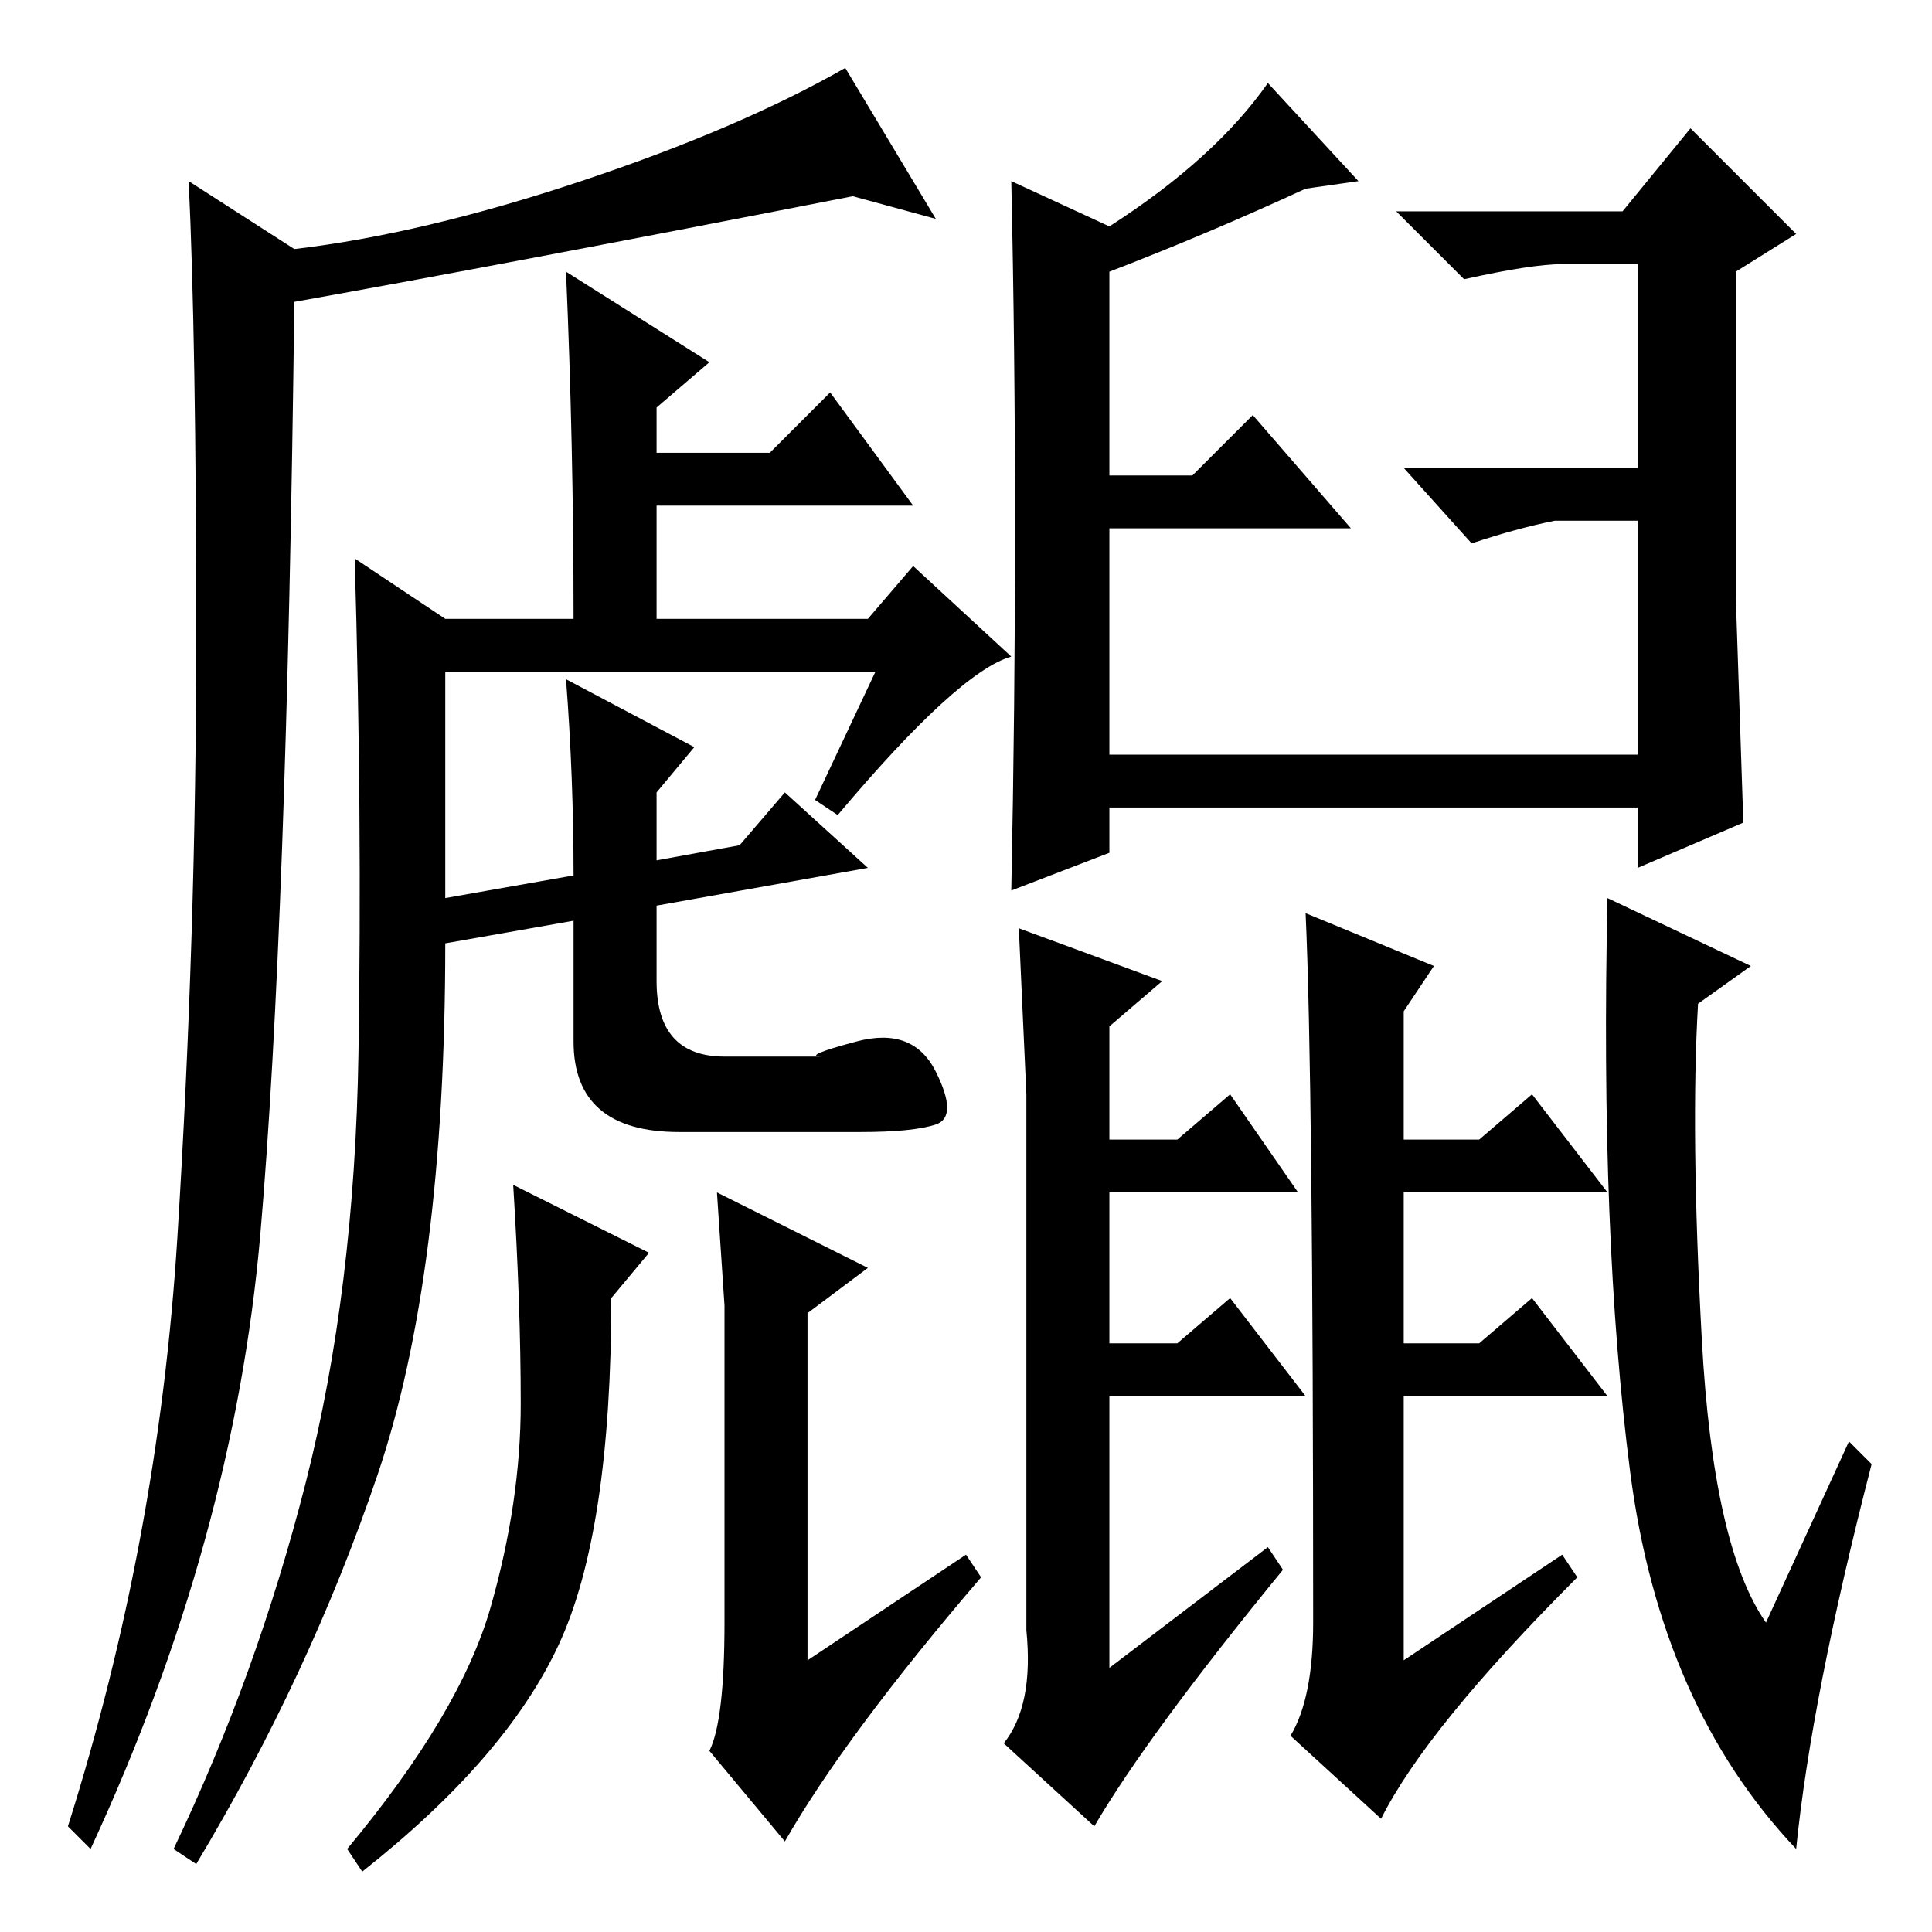 <?xml version="1.0" standalone="no"?>
<!DOCTYPE svg PUBLIC "-//W3C//DTD SVG 1.1//EN" "http://www.w3.org/Graphics/SVG/1.1/DTD/svg11.dtd" >
<svg xmlns="http://www.w3.org/2000/svg" xmlns:xlink="http://www.w3.org/1999/xlink" version="1.1" viewBox="0 -36 256 256">
  <g transform="matrix(1 0 0 -1 0 220)">
   <path fill="currentColor"
d="M23.5 92q2.5 40 2.5 79.5t-1 60.5l14 -9q17 2 38 9t35 15l12 -20l-11 3q-46 -9 -74 -14q-1 -83 -4.5 -123.5t-22.5 -81.5l-3 3q12 38 14.5 78zM75 166l17 -9l-5 -6v-9l11 2l6 7l11 -10l-28 -5v-10q0 -10 9 -10h13q-3 0 4.5 2t10.5 -4t0 -7t-10 -1h-24q-14 0 -14 12v16
l-17 -3q0 -44 -9 -70.5t-24 -51.5l-3 2q11 23 17.5 48.5t7 57t-0.5 65.5l12 -8h17q0 23 -1 46l19 -12l-7 -6v-6h15l8 8l11 -15h-34v-15h28l6 7l13 -12q-7 -2 -23 -21l-3 2l8 17h-57v-30l17 3q0 13 -1 26zM96 85v-2l-1 15l20 -10l-8 -6v-46l21 14l2 -3q-18 -21 -26 -35
l-10 12q2 4 2 17v44zM86 90l-5 -6q0 -31 -7 -46t-26 -30l-2 3q15 18 19 32t4 27t-1 29zM230 177l1 -30l-14 -6v8h-70v-6l-13 -5q1 49 0 94l13 -6q14 9 21 19l12 -13l-7 -1q-13 -6 -26 -11v-27h11l8 8l13 -15h-32v-30h70v31h-11q-5 -1 -11 -3l-9 10h31v27h-10q-4 0 -13 -2
l-9 9h30l9 11l14 -14l-8 -5v-43zM232 128l-7 -5q-1 -17 0.5 -44.5t8.5 -37.5l11 24l3 -3q-8 -31 -10 -51q-18 19 -22 50t-3 76zM173 135l17 -7l-4 -6v-17h10l7 6l10 -13h-27v-20h10l7 6l10 -13h-27v-15v-20l21 14l2 -3q-20 -20 -26 -32l-12 11q3 5 3 15q0 72 -1 94zM136 111
l-1 22l19 -7l-7 -6v-15h9l7 6l9 -13h-25v-20h9l7 6l10 -13h-26v-15v-21l21 16l2 -3q-18 -22 -25 -34l-12 11q4 5 3 15v71z" />
  </g>

</svg>
